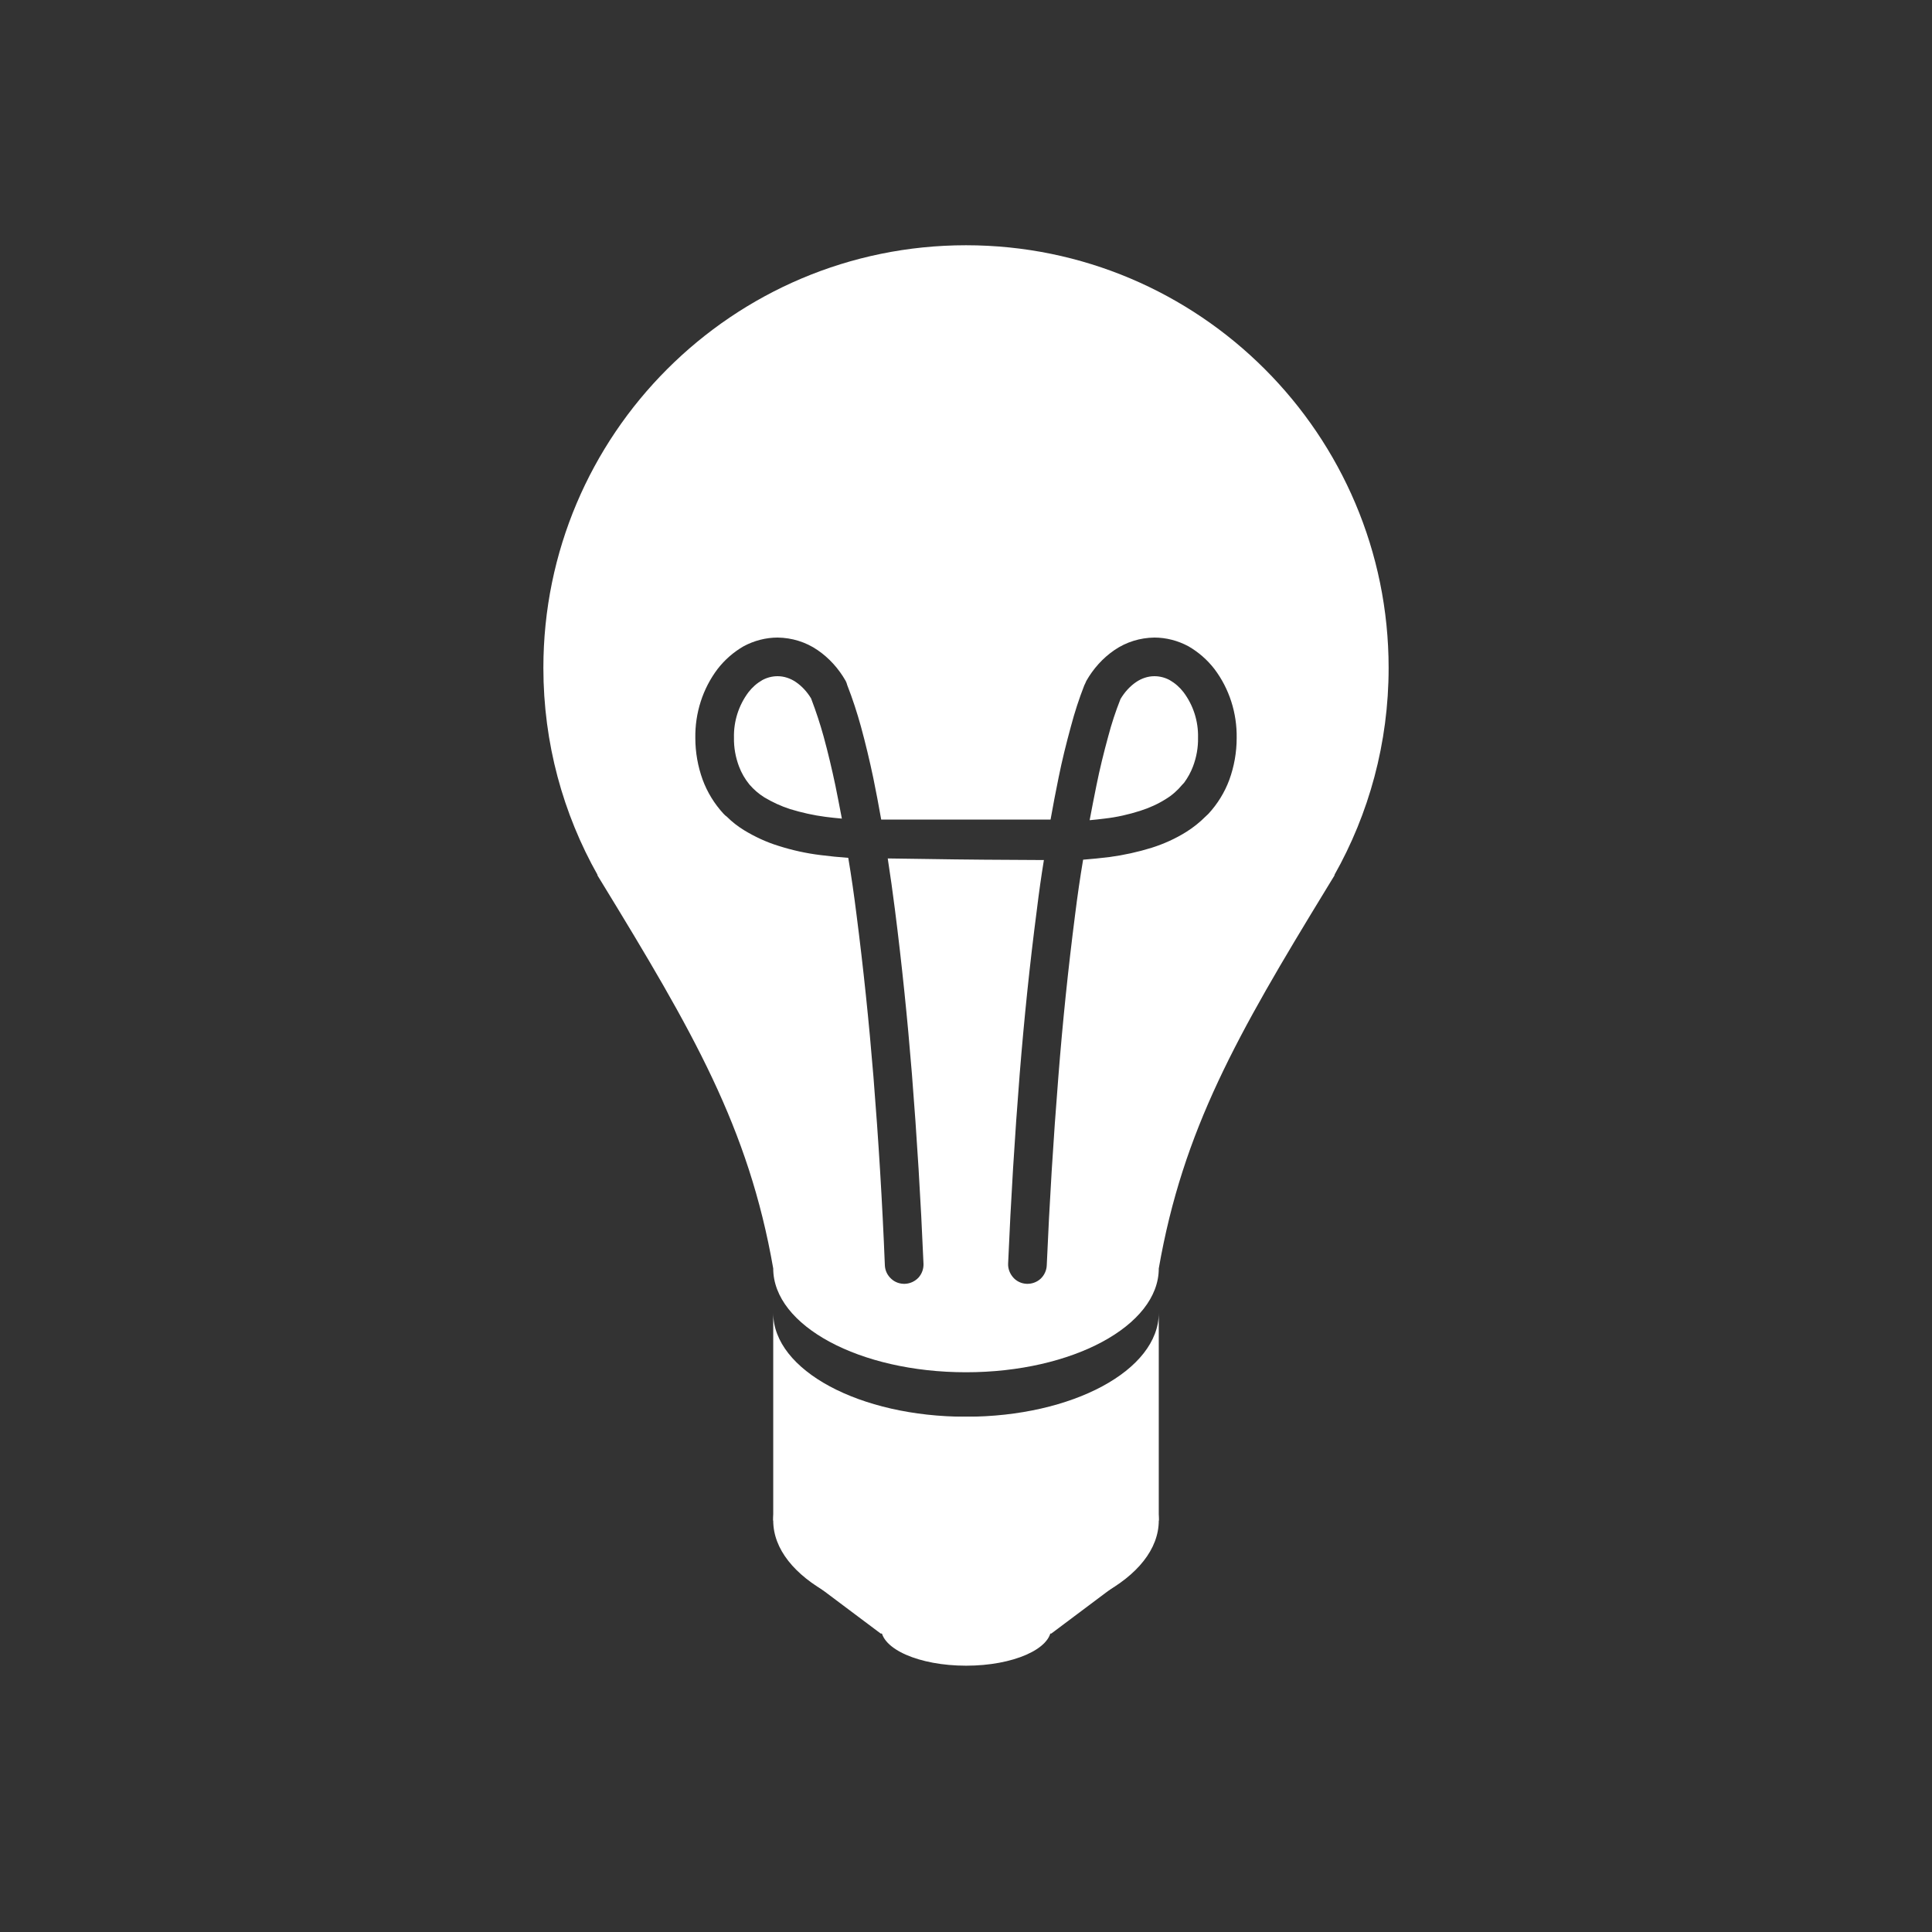 <?xml version="1.0" encoding="UTF-8" standalone="no"?><!-- Generator: Gravit.io --><svg xmlns="http://www.w3.org/2000/svg" xmlns:xlink="http://www.w3.org/1999/xlink" style="isolation:isolate" viewBox="0 0 100 100" width="100pt" height="100pt"><rect x="0" y="0" width="100" height="100" fill="#333333" stroke="none"/><defs><clipPath id="_clipPath_ycEYdRQCVJ4qubQpflb8SIOsQs7PeIR4"><rect width="100" height="100"/></clipPath></defs><g clip-path="url(#_clipPath_ycEYdRQCVJ4qubQpflb8SIOsQs7PeIR4)"><rect width="100" height="100" style="fill:rgb(157,82,82)" fill-opacity="0"/><ellipse vector-effect="non-scaling-stroke" cx="50" cy="78.703" rx="9.978" ry="5.373" fill="rgb(255,255,255)"/><path d=" M 40.022 67.957 L 40.022 67.957 L 40.022 78.703 L 59.978 78.703 L 59.978 67.957 L 59.978 67.957 C 59.978 70.923 55.507 73.33 50 73.33 C 44.493 73.33 40.022 70.923 40.022 67.957 L 40.022 67.957 Z " fill-rule="evenodd" fill="rgb(255,255,255)"/><ellipse vector-effect="non-scaling-stroke" cx="50.007" cy="84.285" rx="4.4" ry="1.931" fill="rgb(255,255,255)"/><path d=" M 45.752 84.053 L 42.354 81.505 L 50 81.505 L 50 84.053 L 45.752 84.053 Z " fill="rgb(255,255,255)" vector-effect="non-scaling-stroke" stroke-width="1" stroke="rgb(255,255,255)" stroke-linejoin="miter" stroke-linecap="square" stroke-miterlimit="3"/><path d=" M 54.248 84.053 L 57.646 81.505 L 50 81.505 L 50 84.053 L 54.248 84.053 Z " fill="rgb(255,255,255)" vector-effect="non-scaling-stroke" stroke-width="1" stroke="rgb(255,255,255)" stroke-linejoin="miter" stroke-linecap="square" stroke-miterlimit="3"/><path d=" M 62.465 42.202 C 62.495 42.177 62.523 42.149 62.55 42.12 C 63.02 41.61 63.39 41.01 63.63 40.36 C 63.88 39.67 64.01 38.94 64.01 38.2 C 64.03 36.91 63.63 35.65 62.86 34.63 C 62.49 34.15 62.03 33.75 61.51 33.45 C 60.97 33.16 60.36 33 59.75 33 C 59.01 33.01 58.29 33.23 57.68 33.65 C 57.08 34.06 56.59 34.61 56.23 35.24 C 56.21 35.278 56.193 35.318 56.178 35.359 C 56.156 35.398 56.137 35.438 56.12 35.48 C 55.85 36.17 55.62 36.88 55.43 37.6 C 55.19 38.48 54.97 39.36 54.79 40.26 C 54.643 40.978 54.505 41.698 54.377 42.42 L 54.377 42.42 C 53.527 42.42 52.682 42.42 51.83 42.42 L 48.59 42.42 C 47.597 42.42 46.604 42.42 45.611 42.42 C 45.484 41.698 45.347 40.978 45.2 40.26 C 45.01 39.36 44.8 38.48 44.56 37.6 C 44.36 36.88 44.13 36.17 43.86 35.48 C 43.858 35.475 43.856 35.47 43.854 35.466 L 43.854 35.466 L 43.854 35.466 C 43.836 35.388 43.807 35.311 43.77 35.24 C 43.41 34.61 42.92 34.06 42.32 33.65 C 41.71 33.23 40.99 33.01 40.25 33 C 39.64 33 39.03 33.16 38.49 33.45 C 37.97 33.75 37.51 34.15 37.14 34.63 C 36.37 35.65 35.97 36.91 35.99 38.2 C 35.99 38.94 36.12 39.67 36.37 40.36 C 36.61 41.01 36.98 41.61 37.45 42.12 C 37.451 42.121 37.452 42.122 37.453 42.123 C 37.458 42.119 37.459 42.12 37.455 42.125 C 37.505 42.181 37.561 42.229 37.62 42.271 C 37.886 42.537 38.184 42.769 38.51 42.97 C 39.07 43.31 39.67 43.59 40.29 43.78 C 41.01 44.01 41.74 44.17 42.48 44.26 C 42.953 44.321 43.43 44.367 43.906 44.402 C 44.07 45.372 44.208 46.345 44.33 47.32 C 44.69 50.12 44.98 52.92 45.21 55.74 C 45.47 58.98 45.67 62.24 45.8 65.49 C 45.81 65.76 45.93 66.01 46.13 66.19 C 46.32 66.37 46.58 66.46 46.84 66.45 C 47.11 66.44 47.36 66.32 47.54 66.13 C 47.72 65.93 47.81 65.67 47.8 65.41 C 47.66 62.13 47.46 58.85 47.2 55.58 C 46.97 52.73 46.68 49.9 46.32 47.07 C 46.208 46.188 46.085 45.309 45.949 44.433 C 46.596 44.442 47.243 44.453 47.89 44.46 C 49.937 44.495 51.985 44.507 54.032 44.516 C 53.893 45.364 53.774 46.215 53.67 47.07 C 53.3 49.9 53.01 52.73 52.78 55.58 C 52.52 58.85 52.32 62.13 52.18 65.41 C 52.17 65.67 52.27 65.93 52.45 66.13 C 52.62 66.32 52.87 66.44 53.14 66.45 C 53.4 66.46 53.66 66.37 53.86 66.19 C 54.05 66.01 54.17 65.76 54.18 65.49 C 54.32 62.24 54.52 58.98 54.78 55.74 C 55 52.92 55.29 50.12 55.65 47.32 C 55.768 46.377 55.903 45.435 56.062 44.497 C 56.518 44.46 56.974 44.418 57.43 44.36 C 58.17 44.26 58.9 44.1 59.61 43.88 C 60.24 43.68 60.84 43.41 61.4 43.06 C 61.762 42.833 62.099 42.565 62.401 42.261 C 62.41 42.251 62.419 42.241 62.431 42.235 C 62.44 42.221 62.45 42.209 62.465 42.202 Z  M 61.294 40.508 C 61.482 40.249 61.638 39.968 61.75 39.67 C 61.93 39.19 62.02 38.69 62.01 38.18 C 62.03 37.34 61.77 36.51 61.26 35.83 C 61.06 35.57 60.82 35.36 60.54 35.2 C 60.3 35.07 60.03 35 59.75 35 C 59.42 35 59.09 35.11 58.81 35.3 C 58.477 35.525 58.201 35.837 57.993 36.189 L 57.993 36.189 L 57.993 36.189 C 57.993 36.193 57.991 36.196 57.99 36.2 C 57.74 36.83 57.53 37.47 57.36 38.12 C 57.13 38.96 56.92 39.81 56.75 40.66 C 56.628 41.257 56.513 41.855 56.4 42.453 C 56.657 42.431 56.913 42.403 57.17 42.37 C 57.8 42.3 58.41 42.16 59.01 41.97 C 59.48 41.82 59.93 41.62 60.34 41.36 C 60.67 41.16 60.95 40.91 61.19 40.62 C 61.222 40.58 61.257 40.543 61.294 40.508 Z  M 38.787 40.603 C 38.559 40.322 38.376 40.006 38.25 39.67 C 38.07 39.19 37.98 38.69 37.99 38.18 C 37.97 37.34 38.23 36.51 38.74 35.83 C 38.94 35.57 39.18 35.36 39.46 35.2 C 39.7 35.07 39.97 35 40.25 35 C 40.58 35 40.91 35.11 41.19 35.3 C 41.512 35.518 41.781 35.817 41.985 36.155 C 41.989 36.17 41.994 36.185 42 36.2 C 42.24 36.83 42.45 37.47 42.63 38.12 C 42.86 38.96 43.06 39.81 43.24 40.66 C 43.356 41.23 43.466 41.8 43.575 42.371 C 43.292 42.346 43.01 42.316 42.73 42.28 C 42.11 42.2 41.49 42.06 40.9 41.88 C 40.43 41.73 39.98 41.52 39.56 41.27 C 39.272 41.09 39.008 40.861 38.787 40.603 L 38.787 40.603 Z  M 59.978 65.655 C 61.232 58.466 64.046 53.548 68.643 46.018 C 68.683 45.947 68.725 45.879 68.769 45.811 C 68.868 45.649 68.975 45.473 69.084 45.295 L 69.065 45.295 C 70.854 42.125 71.875 38.465 71.875 34.569 C 71.875 22.496 62.073 12.694 50 12.694 C 37.927 12.694 28.125 22.496 28.125 34.569 C 28.125 38.465 29.146 42.125 30.935 45.295 L 30.916 45.295 C 30.974 45.389 31.03 45.482 31.082 45.567 C 31.099 45.593 31.11 45.612 31.116 45.622 C 35.854 53.375 38.746 58.339 40.022 65.655 L 40.022 65.655 C 40.022 68.62 44.493 71.028 50 71.028 C 55.507 71.028 59.978 68.62 59.978 65.655 L 59.978 65.655 L 59.978 65.655 L 59.978 65.655 L 59.978 65.655 L 59.978 65.655 L 59.978 65.655 Z " fill-rule="evenodd" fill="rgb(255,255,255)"/></g></svg>